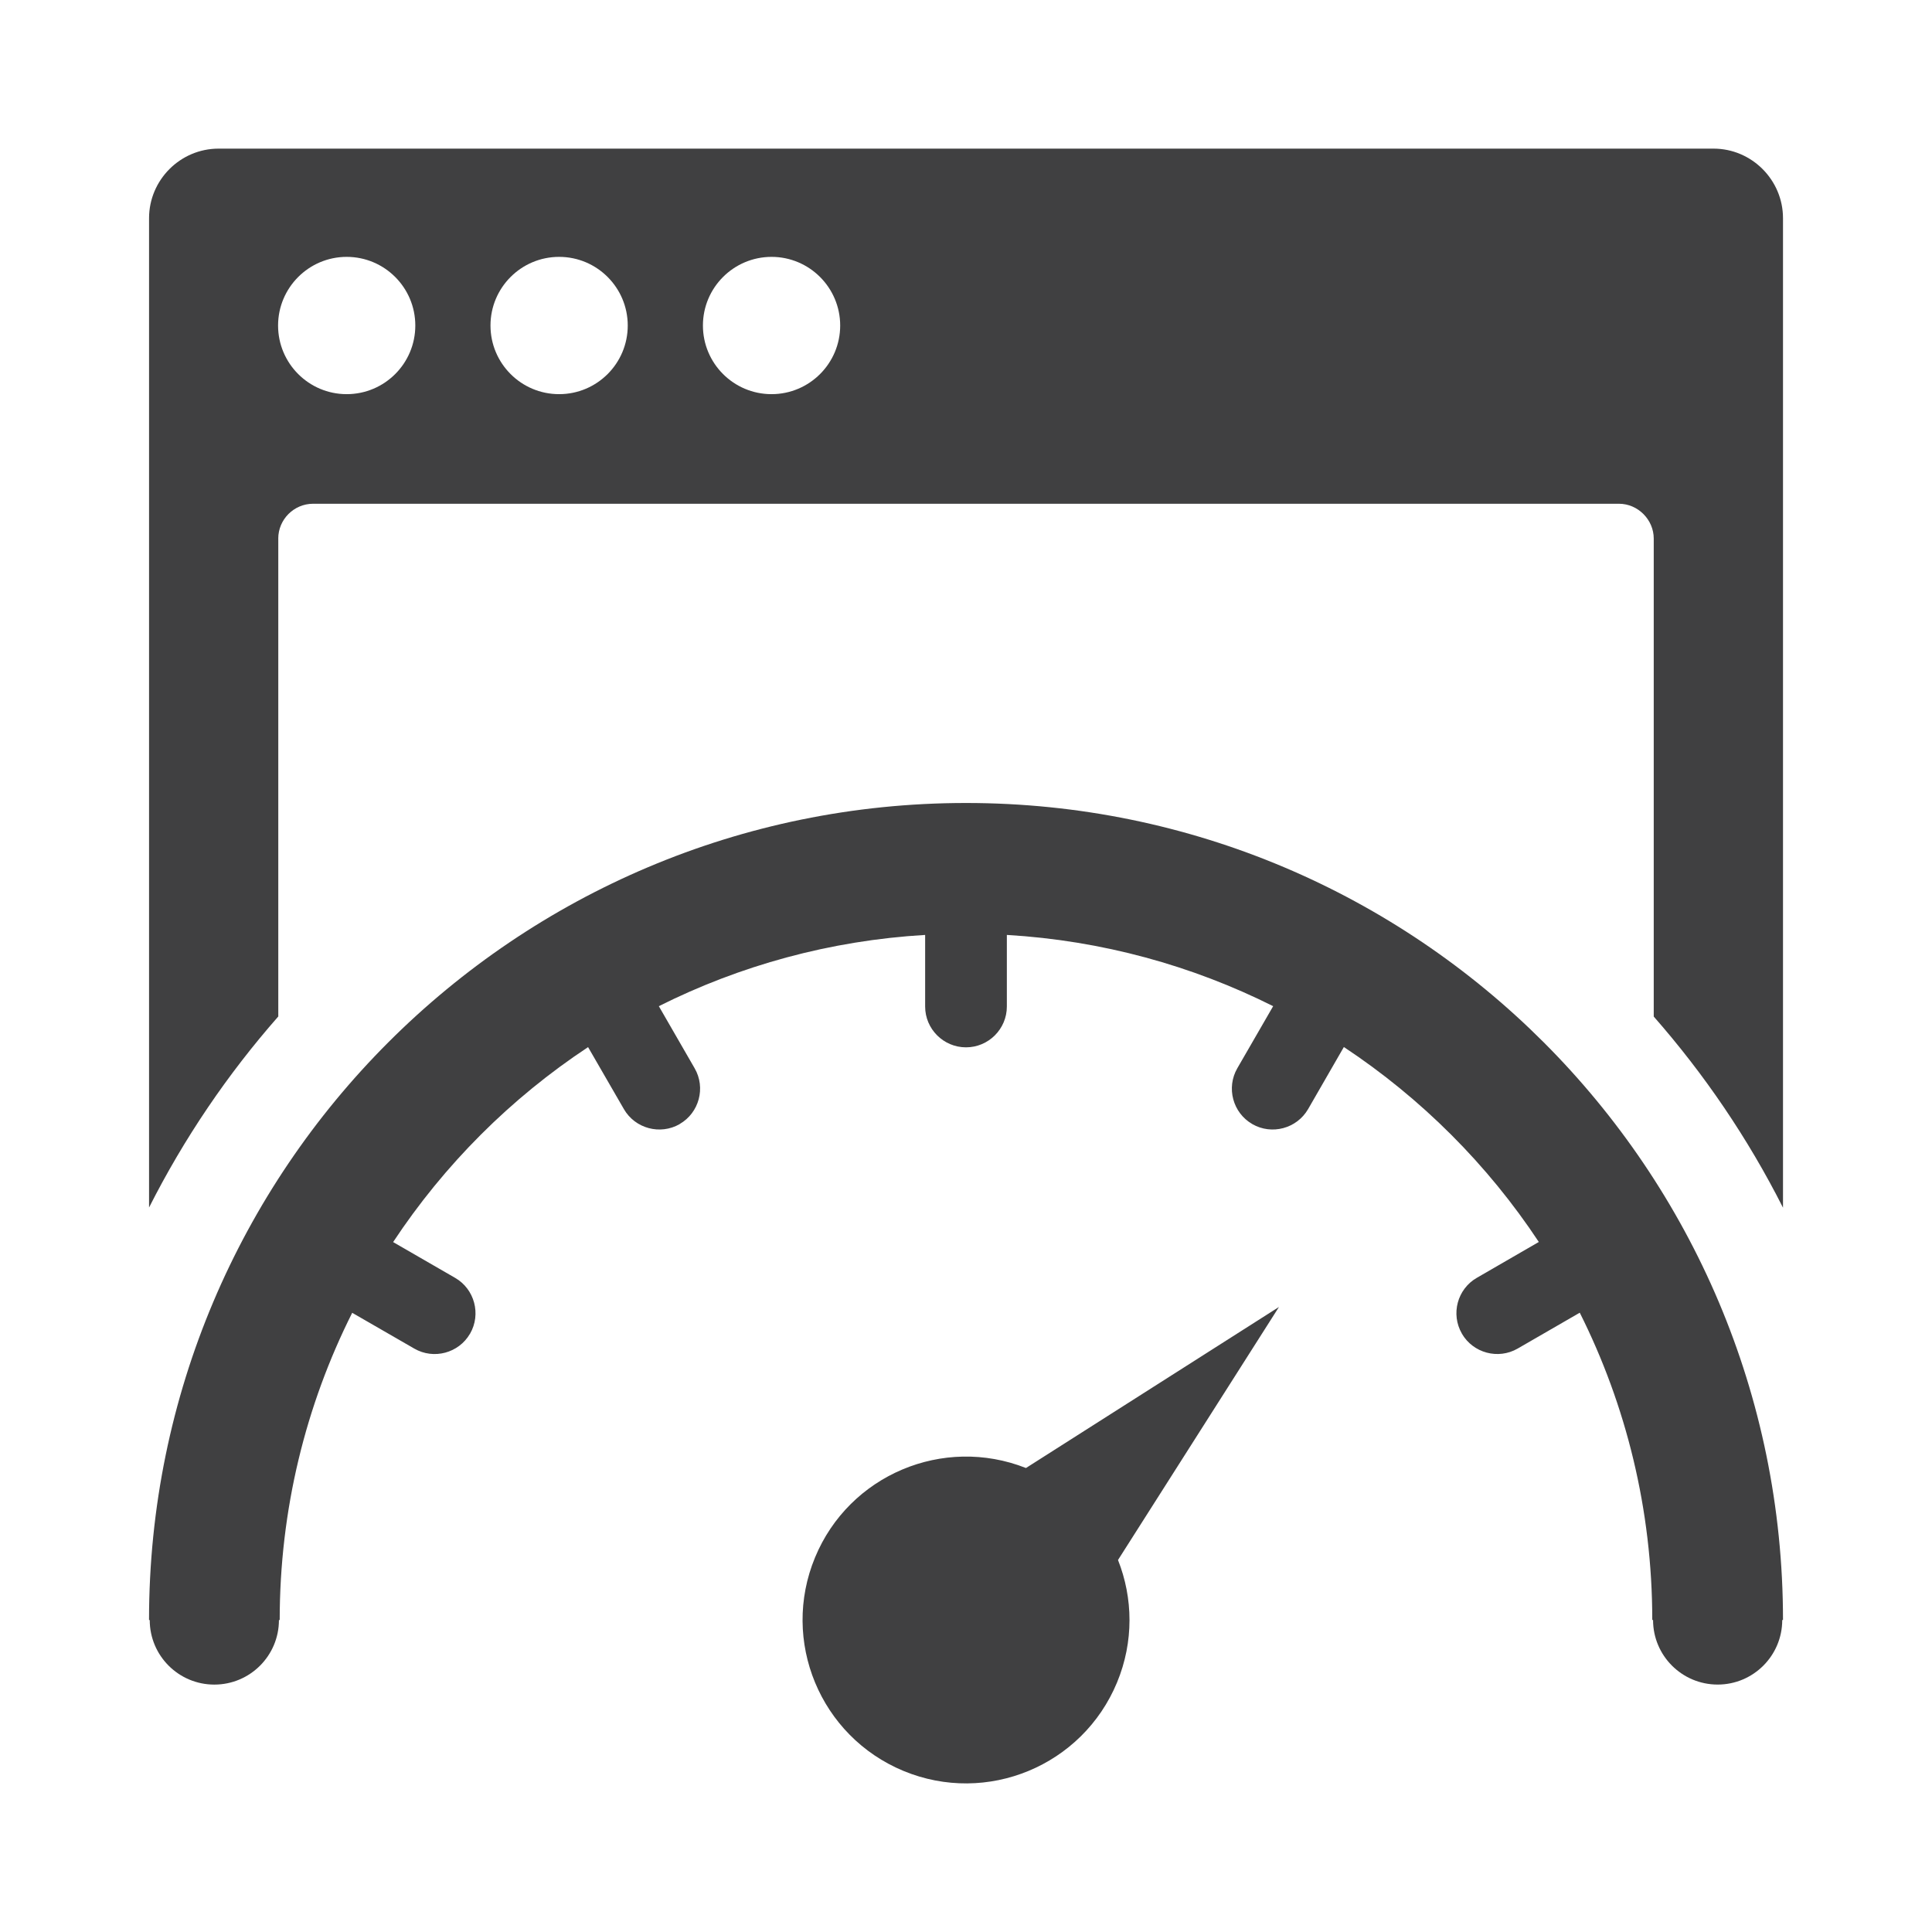 <?xml version="1.0" encoding="utf-8"?>
<!-- Generator: Adobe Illustrator 16.0.0, SVG Export Plug-In . SVG Version: 6.00 Build 0)  -->
<!DOCTYPE svg PUBLIC "-//W3C//DTD SVG 1.1//EN" "http://www.w3.org/Graphics/SVG/1.1/DTD/svg11.dtd">
<svg version="1.1" id="Layer_1" xmlns="http://www.w3.org/2000/svg" xmlns:xlink="http://www.w3.org/1999/xlink" x="0px" y="0px"
	 width="73.701px" height="73.701px" viewBox="0 0 73.701 73.701" enable-background="new 0 0 73.701 73.701" xml:space="preserve">
<path id="Page_Speed_1_" fill-rule="evenodd" clip-rule="evenodd" fill="#404041" d="M10.615,20.542
	c0-0.724,0.597-1.325,1.327-1.325c17.021,0,32.797,0,49.818,0c0.73,0,1.326,0.616,1.326,1.325v18.237
	c1.934,2.203,3.596,4.649,4.931,7.291V8.324c0-1.459-1.192-2.654-2.65-2.654c-19.011,0-38.019,0-57.03,0
	c-1.458,0-2.651,1.194-2.651,2.654v37.74c1.334-2.639,2.996-5.088,4.93-7.288V20.542L10.615,20.542z M36.851,30.632
	c17.212,0,31.166,13.956,31.166,31.167h-0.029c0,1.36-1.103,2.463-2.463,2.463c-1.361,0-2.465-1.103-2.465-2.463H63.03
	c0-4.214-0.998-8.196-2.766-11.723l-2.37,1.369c-0.742,0.428-1.697,0.172-2.127-0.569v-0.003c-0.43-0.742-0.174-1.699,0.568-2.126
	l2.367-1.369c-1.95-2.95-4.485-5.482-7.437-7.437L49.9,42.311c-0.43,0.742-1.387,0.997-2.128,0.57l-0.003-0.003
	c-0.741-0.427-0.997-1.384-0.569-2.126l1.368-2.369c-3.088-1.547-6.524-2.504-10.159-2.718v2.732c0,0.856-0.7,1.556-1.557,1.556
	h-0.003c-0.856,0-1.557-0.699-1.557-1.556v-2.732c-3.635,0.214-7.071,1.17-10.159,2.718l1.366,2.369
	c0.43,0.742,0.172,1.699-0.57,2.126v0.003c-0.743,0.427-1.699,0.172-2.128-0.57l-1.367-2.366c-2.952,1.951-5.485,4.483-7.437,7.437
	l2.366,1.366c0.741,0.427,0.997,1.384,0.57,2.126l-0.003,0.003c-0.428,0.741-1.384,0.997-2.125,0.569l-2.369-1.366
	c-1.771,3.523-2.766,7.506-2.766,11.72h-0.029c0,1.36-1.103,2.463-2.465,2.463c-1.361,0-2.464-1.103-2.464-2.463H5.685
	C5.685,44.588,19.64,30.632,36.851,30.632L36.851,30.632z M48.789,49.858l-9.651,6.143c-3.157-1.246-6.743,0.263-8.046,3.411
	c-1.318,3.18,0.193,6.826,3.375,8.145c3.18,1.317,6.826-0.195,8.145-3.375c0.645-1.556,0.611-3.223,0.037-4.672L48.789,49.858
	L48.789,49.858z M21.329,9.799c1.447,0,2.618,1.175,2.618,2.619c0,1.445-1.171,2.618-2.618,2.618s-2.618-1.173-2.618-2.618
	C18.71,10.974,19.882,9.799,21.329,9.799L21.329,9.799z M29.433,9.799c1.444,0,2.618,1.175,2.618,2.619
	c0,1.445-1.174,2.618-2.618,2.618c-1.445,0-2.618-1.173-2.618-2.618C26.814,10.974,27.987,9.799,29.433,9.799L29.433,9.799z
	 M13.225,9.799c1.447,0,2.618,1.175,2.618,2.619c0,1.445-1.171,2.618-2.618,2.618c-1.444,0-2.617-1.173-2.617-2.618
	C10.608,10.974,11.781,9.799,13.225,9.799z"/>
</svg>
